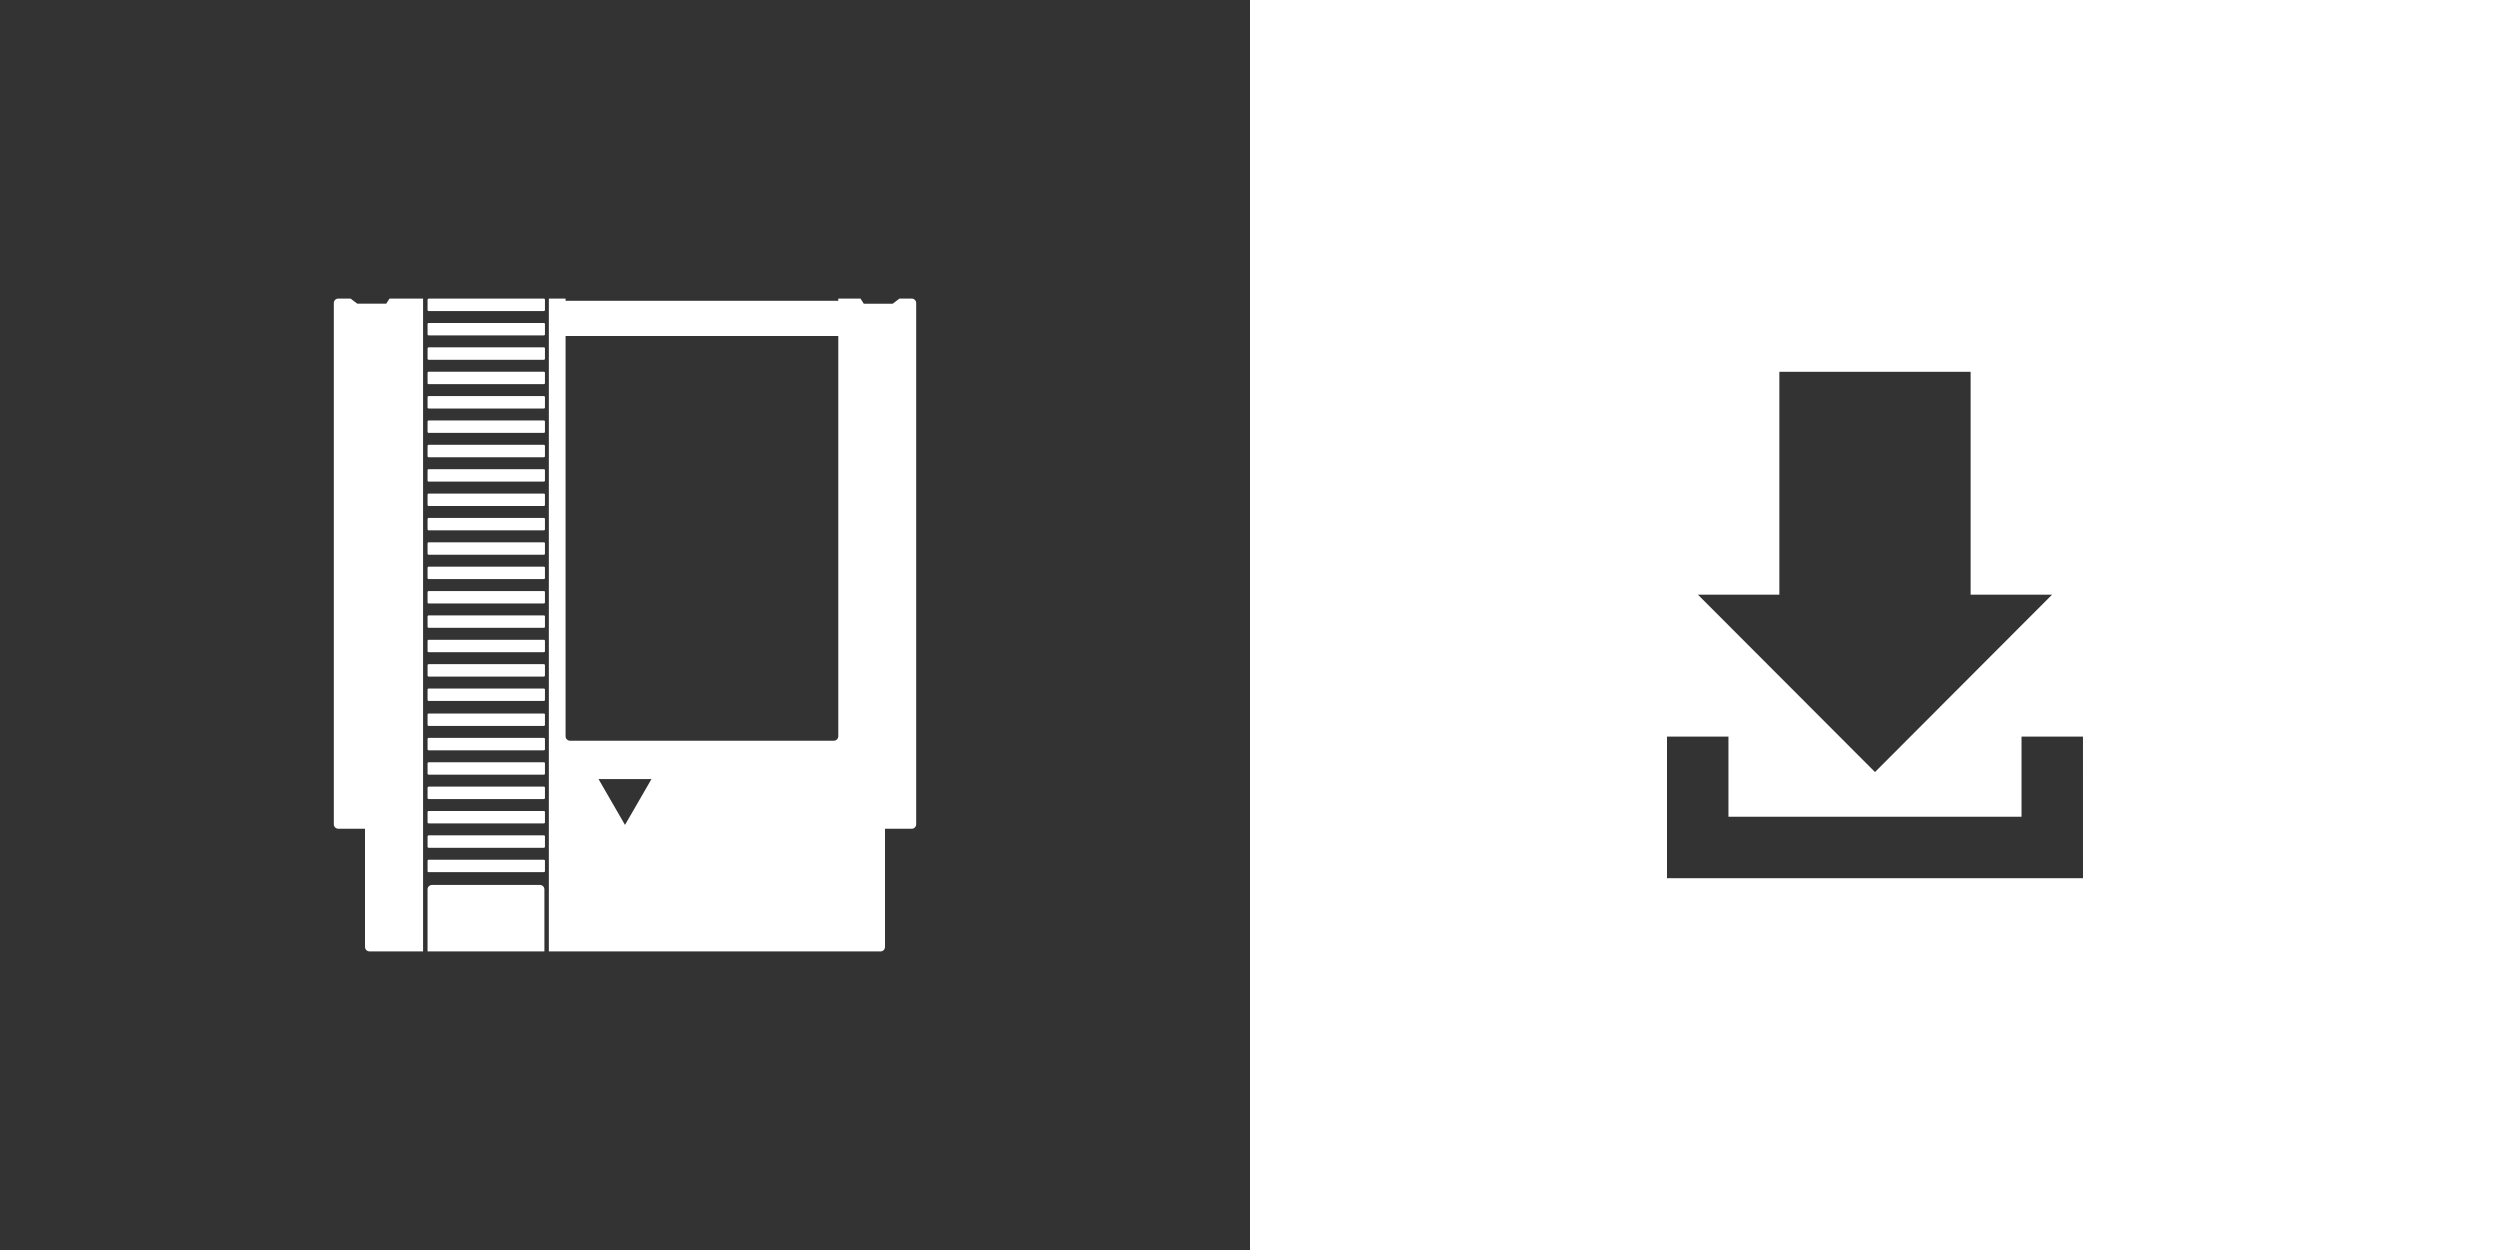 <?xml version="1.0" encoding="utf-8"?>
<!-- Generator: Adobe Illustrator 17.0.0, SVG Export Plug-In . SVG Version: 6.00 Build 0)  -->
<!DOCTYPE svg PUBLIC "-//W3C//DTD SVG 1.1//EN" "http://www.w3.org/Graphics/SVG/1.1/DTD/svg11.dtd">
<svg version="1.1" id="Layer_1" xmlns="http://www.w3.org/2000/svg" xmlns:xlink="http://www.w3.org/1999/xlink" x="0px" y="0px"
	 width="100px" height="50px" viewBox="0 0 100 50" enable-background="new 0 0 100 50" xml:space="preserve">
<rect x="0" y="0" width="100" height="50" fill="#333333" stroke="none"/>
<g>
	<path fill="#FFFFFF" d="M50,0v50h50V0H50z M71.174,23.787v-8.914h7.651v8.914h3.257L75,30.882l-7.083-7.095H71.174z M83.32,35.127
		H66.68v-5.662h2.458v3.204h11.723v-3.204h2.458L83.32,35.127L83.32,35.127z"/>
</g>
<g>
	<path fill="#FFFFFF" d="M21.798,34.843c0,0.024-0.02,0.043-0.044,0.043h-4.607c-0.025,0-0.044-0.019-0.044-0.043v-0.411
		c0-0.024,0.02-0.043,0.044-0.043h4.607c0.025,0,0.044,0.019,0.044,0.043V34.843z"/>
	<path fill="#FFFFFF" d="M21.798,33.868c0,0.024-0.02,0.043-0.044,0.043h-4.607c-0.025,0-0.044-0.019-0.044-0.043v-0.411
		c0-0.024,0.02-0.043,0.044-0.043h4.607c0.025,0,0.044,0.019,0.044,0.043V33.868z"/>
	<path fill="#FFFFFF" d="M21.798,32.893c0,0.024-0.02,0.043-0.044,0.043h-4.607c-0.025,0-0.044-0.019-0.044-0.043v-0.411
		c0-0.024,0.02-0.043,0.044-0.043h4.607c0.025,0,0.044,0.019,0.044,0.043V32.893z"/>
	<path fill="#FFFFFF" d="M21.798,31.919c0,0.024-0.02,0.043-0.044,0.043h-4.607c-0.025,0-0.044-0.019-0.044-0.043v-0.411
		c0-0.024,0.02-0.043,0.044-0.043h4.607c0.025,0,0.044,0.019,0.044,0.043V31.919z"/>
	<path fill="#FFFFFF" d="M21.798,30.944c0,0.024-0.02,0.043-0.044,0.043h-4.607c-0.025,0-0.044-0.019-0.044-0.043v-0.411
		c0-0.024,0.02-0.043,0.044-0.043h4.607c0.025,0,0.044,0.019,0.044,0.043V30.944z"/>
	<path fill="#FFFFFF" d="M21.798,29.969c0,0.024-0.02,0.043-0.044,0.043h-4.607c-0.025,0-0.044-0.019-0.044-0.043v-0.411
		c0-0.024,0.02-0.043,0.044-0.043h4.607c0.025,0,0.044,0.019,0.044,0.043V29.969z"/>
	<path fill="#FFFFFF" d="M21.798,28.994c0,0.024-0.02,0.043-0.044,0.043h-4.607c-0.025,0-0.044-0.019-0.044-0.043v-0.411
		c0-0.024,0.02-0.043,0.044-0.043h4.607c0.025,0,0.044,0.019,0.044,0.043V28.994z"/>
	<path fill="#FFFFFF" d="M21.798,27.995c0,0.024-0.02,0.043-0.044,0.043h-4.607c-0.025,0-0.044-0.019-0.044-0.043v-0.411
		c0-0.024,0.02-0.043,0.044-0.043h4.607c0.025,0,0.044,0.019,0.044,0.043V27.995z"/>
	<path fill="#FFFFFF" d="M21.798,27.02c0,0.024-0.02,0.043-0.044,0.043h-4.607c-0.025,0-0.044-0.019-0.044-0.043v-0.411
		c0-0.024,0.02-0.043,0.044-0.043h4.607c0.025,0,0.044,0.019,0.044,0.043V27.02z"/>
	<path fill="#FFFFFF" d="M21.798,26.045c0,0.024-0.02,0.043-0.044,0.043h-4.607c-0.025,0-0.044-0.019-0.044-0.043v-0.411
		c0-0.024,0.02-0.043,0.044-0.043h4.607c0.025,0,0.044,0.019,0.044,0.043V26.045z"/>
	<path fill="#FFFFFF" d="M21.798,25.07c0,0.024-0.02,0.043-0.044,0.043h-4.607c-0.025,0-0.044-0.019-0.044-0.043v-0.411
		c0-0.024,0.02-0.043,0.044-0.043h4.607c0.025,0,0.044,0.019,0.044,0.043V25.07z"/>
	<path fill="#FFFFFF" d="M21.798,24.096c0,0.024-0.02,0.043-0.044,0.043h-4.607c-0.025,0-0.044-0.019-0.044-0.043v-0.411
		c0-0.024,0.02-0.043,0.044-0.043h4.607c0.025,0,0.044,0.019,0.044,0.043V24.096z"/>
	<path fill="#FFFFFF" d="M21.798,23.121c0,0.024-0.02,0.043-0.044,0.043h-4.607c-0.025,0-0.044-0.019-0.044-0.043v-0.411
		c0-0.024,0.02-0.043,0.044-0.043h4.607c0.025,0,0.044,0.019,0.044,0.043V23.121z"/>
	<path fill="#FFFFFF" d="M21.798,22.146c0,0.024-0.02,0.043-0.044,0.043h-4.607c-0.025,0-0.044-0.019-0.044-0.043v-0.411
		c0-0.024,0.02-0.043,0.044-0.043h4.607c0.025,0,0.044,0.019,0.044,0.043V22.146z"/>
	<path fill="#FFFFFF" d="M21.798,21.171c0,0.024-0.02,0.043-0.044,0.043h-4.607c-0.025,0-0.044-0.019-0.044-0.043V20.76
		c0-0.024,0.02-0.043,0.044-0.043h4.607c0.025,0,0.044,0.019,0.044,0.043V21.171z"/>
	<path fill="#FFFFFF" d="M21.798,20.197c0,0.024-0.02,0.043-0.044,0.043h-4.607c-0.025,0-0.044-0.019-0.044-0.043v-0.411
		c0-0.024,0.02-0.043,0.044-0.043h4.607c0.025,0,0.044,0.019,0.044,0.043V20.197z"/>
	<path fill="#FFFFFF" d="M21.798,19.222c0,0.024-0.02,0.043-0.044,0.043h-4.607c-0.025,0-0.044-0.019-0.044-0.043V18.81
		c0-0.024,0.02-0.043,0.044-0.043h4.607c0.025,0,0.044,0.019,0.044,0.043V19.222z"/>
	<path fill="#FFFFFF" d="M21.798,18.247c0,0.024-0.02,0.043-0.044,0.043h-4.607c-0.025,0-0.044-0.019-0.044-0.043v-0.411
		c0-0.024,0.02-0.043,0.044-0.043h4.607c0.025,0,0.044,0.019,0.044,0.043V18.247z"/>
	<path fill="#FFFFFF" d="M21.798,17.273c0,0.024-0.02,0.043-0.044,0.043h-4.607c-0.025,0-0.044-0.019-0.044-0.043v-0.411
		c0-0.024,0.02-0.043,0.044-0.043h4.607c0.025,0,0.044,0.019,0.044,0.043V17.273z"/>
	<path fill="#FFFFFF" d="M21.798,16.297c0,0.024-0.02,0.043-0.044,0.043h-4.607c-0.025,0-0.044-0.019-0.044-0.043v-0.411
		c0-0.024,0.02-0.043,0.044-0.043h4.607c0.025,0,0.044,0.019,0.044,0.043V16.297z"/>
	<path fill="#FFFFFF" d="M21.798,15.323c0,0.024-0.02,0.043-0.044,0.043h-4.607c-0.025,0-0.044-0.019-0.044-0.043v-0.411
		c0-0.024,0.02-0.043,0.044-0.043h4.607c0.025,0,0.044,0.019,0.044,0.043V15.323z"/>
	<path fill="#FFFFFF" d="M21.798,14.348c0,0.024-0.02,0.043-0.044,0.043h-4.607c-0.025,0-0.044-0.019-0.044-0.043v-0.411
		c0-0.024,0.02-0.043,0.044-0.043h4.607c0.025,0,0.044,0.019,0.044,0.043V14.348z"/>
	<path fill="#FFFFFF" d="M21.798,13.373c0,0.024-0.02,0.043-0.044,0.043h-4.607c-0.025,0-0.044-0.019-0.044-0.043v-0.411
		c0-0.024,0.02-0.043,0.044-0.043h4.607c0.025,0,0.044,0.019,0.044,0.043V13.373z"/>
	<path fill="#FFFFFF" d="M21.798,12.399c0,0.024-0.02,0.043-0.044,0.043h-4.607c-0.025,0-0.044-0.019-0.044-0.043v-0.411
		c0-0.024,0.02-0.043,0.044-0.043h4.607c0.025,0,0.044,0.019,0.044,0.043V12.399z"/>
	<g>
		<path fill="#FFFFFF" d="M15.449,12.147h-1.157l-0.269-0.204h-0.492c-0.098,0-0.178,0.08-0.178,0.178v20.85
			c0,0.098,0.08,0.178,0.178,0.178H14.6v4.728c0,0.098,0.08,0.178,0.178,0.178h2.145V11.944H15.58L15.449,12.147z"/>
		<path fill="#FFFFFF" d="M36.469,11.944h-0.492l-0.269,0.204h-1.157l-0.131-0.204h-0.889v0.089H22.623v-0.089h-0.669v26.113h13.268
			c0.098,0,0.178-0.08,0.178-0.178V33.15h1.069c0.098,0,0.178-0.08,0.178-0.178v-20.85C36.647,12.023,36.567,11.944,36.469,11.944z
			 M25,32.997l-1.059-1.834h2.118L25,32.997z M33.353,29.629H22.801c-0.098,0-0.178-0.08-0.178-0.178v-16.01h10.909v16.01
			C33.531,29.549,33.451,29.629,33.353,29.629z"/>
	</g>
	<g>
		<path fill="#FFFFFF" d="M21.776,35.575c0-0.098-0.08-0.178-0.178-0.178H17.28c-0.098,0-0.178,0.08-0.178,0.178v2.481h4.674
			L21.776,35.575L21.776,35.575z"/>
	</g>
</g>
</svg>
